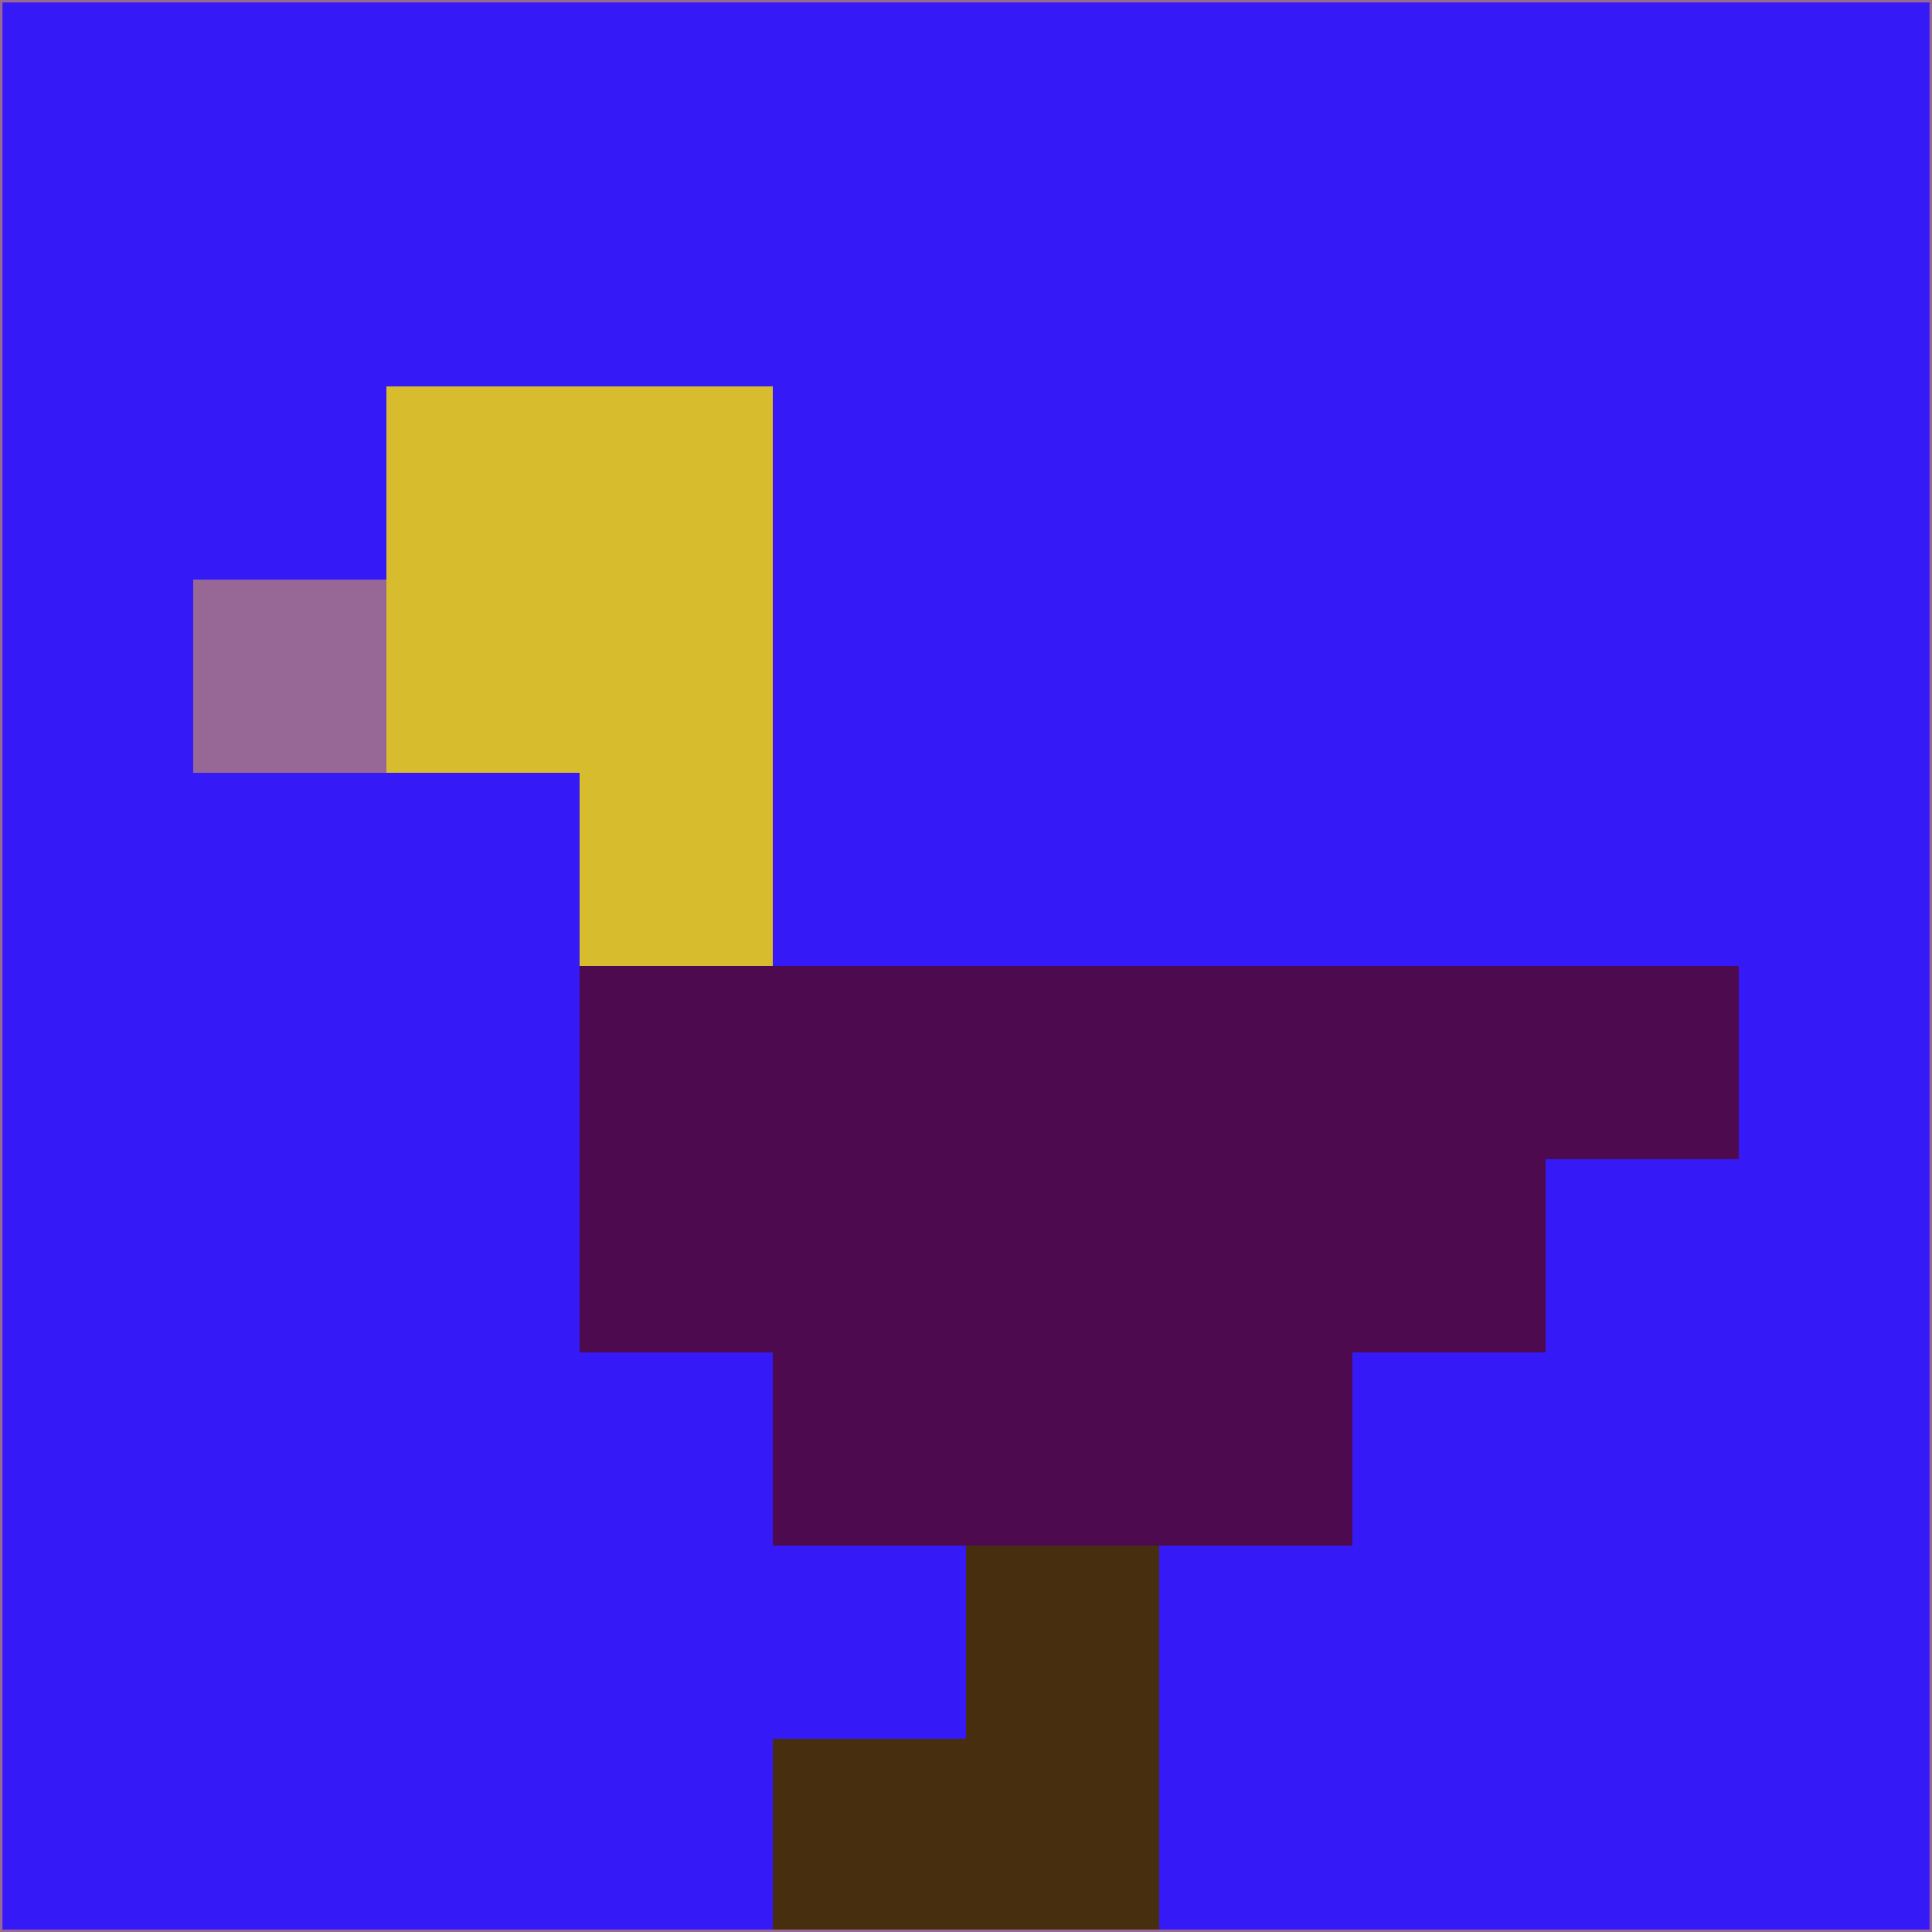 <svg xmlns="http://www.w3.org/2000/svg" version="1.1" width="785" height="785">
  <title>'goose-pfp-694263' by Dmitri Cherniak (Cyberpunk Edition)</title>
  <desc>
    seed=55377
    backgroundColor=#3619f7
    padding=20
    innerPadding=0
    timeout=500
    dimension=1
    border=false
    Save=function(){return n.handleSave()}
    frame=12

    Rendered at 2024-09-15T22:37:00.963Z
    Generated in 1ms
    Modified for Cyberpunk theme with new color scheme
  </desc>
  <defs/>
  <rect width="100%" height="100%" fill="#3619f7"/>
  <g>
    <g id="0-0">
      <rect x="0" y="0" height="785" width="785" fill="#3619f7"/>
      <g>
        <!-- Neon blue -->
        <rect id="0-0-2-2-2-2" x="157" y="157" width="157" height="157" fill="#d7bc2e"/>
        <rect id="0-0-3-2-1-4" x="235.5" y="157" width="78.5" height="314" fill="#d7bc2e"/>
        <!-- Electric purple -->
        <rect id="0-0-4-5-5-1" x="314" y="392.5" width="392.5" height="78.5" fill="#4e0a4f"/>
        <rect id="0-0-3-5-5-2" x="235.5" y="392.5" width="392.5" height="157" fill="#4e0a4f"/>
        <rect id="0-0-4-5-3-3" x="314" y="392.5" width="235.5" height="235.5" fill="#4e0a4f"/>
        <!-- Neon pink -->
        <rect id="0-0-1-3-1-1" x="78.5" y="235.5" width="78.5" height="78.5" fill="#976895"/>
        <!-- Cyber yellow -->
        <rect id="0-0-5-8-1-2" x="392.5" y="628" width="78.5" height="157" fill="#462e0e"/>
        <rect id="0-0-4-9-2-1" x="314" y="706.5" width="157" height="78.5" fill="#462e0e"/>
      </g>
      <rect x="0" y="0" stroke="#976895" stroke-width="2" height="785" width="785" fill="none"/>
    </g>
  </g>
  <script xmlns=""/>
</svg>